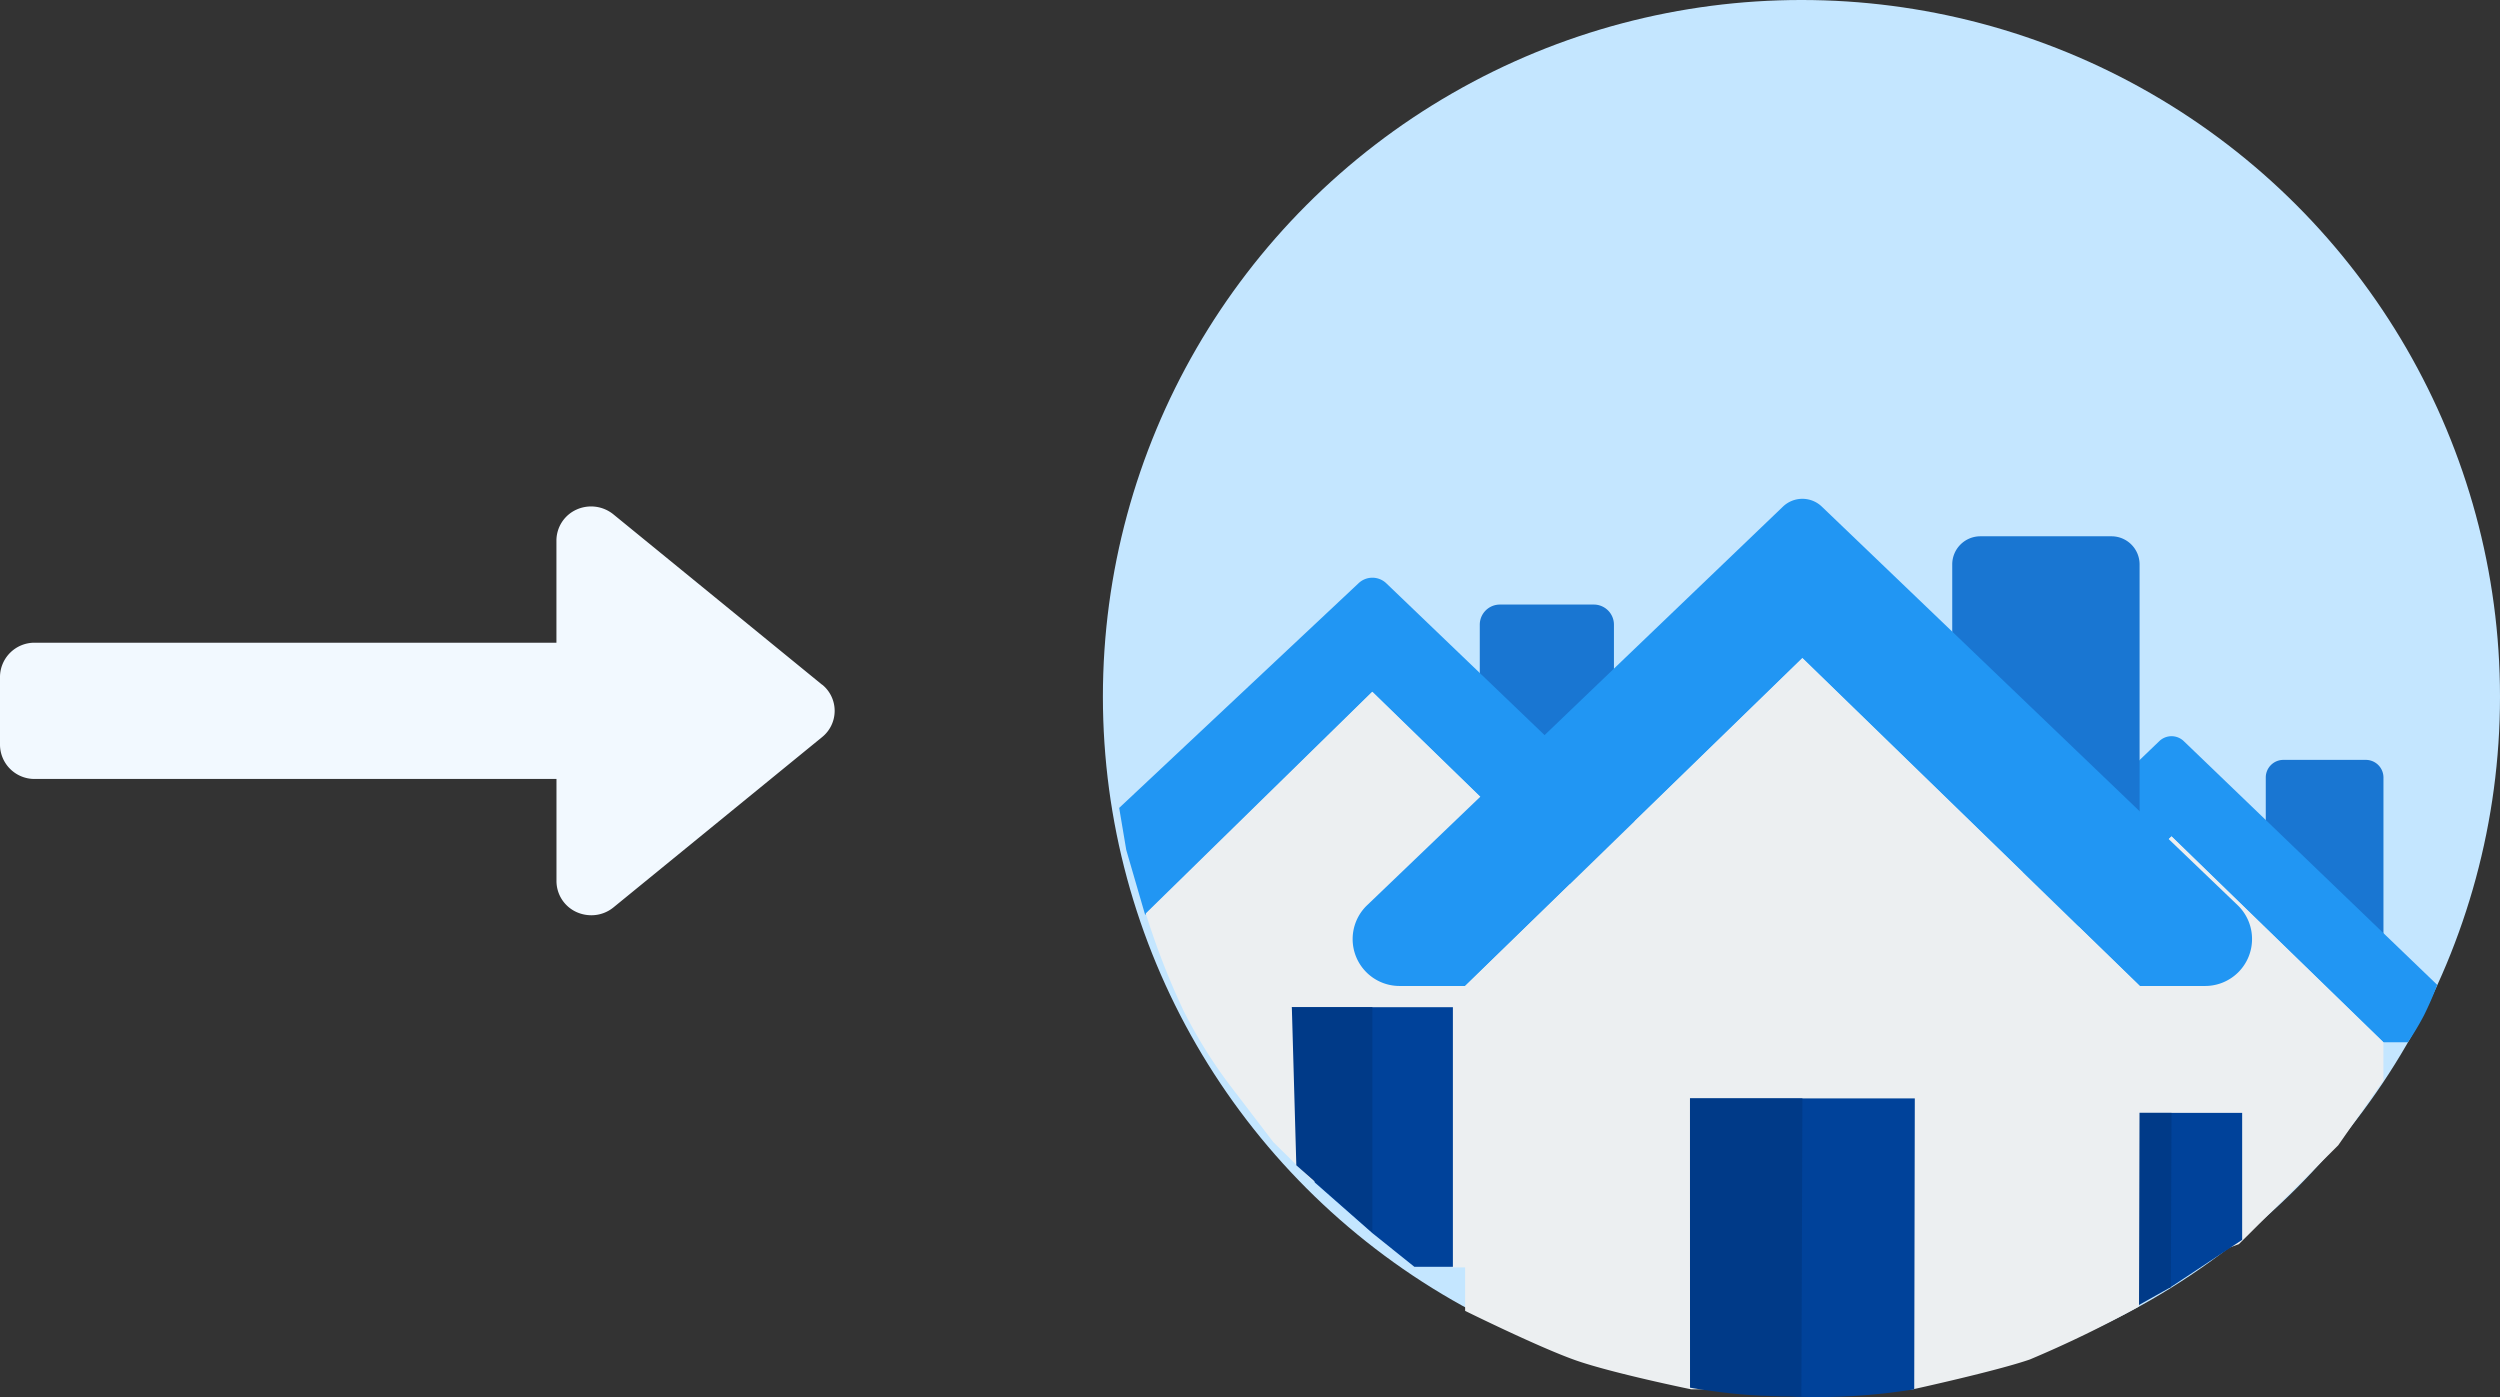 <svg xmlns="http://www.w3.org/2000/svg" width="51.893" height="29" viewBox="0 0 51.893 29">
  <rect x="0" y="0" width="51.893" height="29" fill="#333333" stroke="none"/>
  <g id="importing-properties-icon" transform="translate(0 -0.224)">
    <g id="properties-icon" transform="translate(22.893 0.224)">
      <ellipse id="Ellipse_778" data-name="Ellipse 778" cx="14.5" cy="14.461" rx="14.5" ry="14.461" fill="#c4e6ff"/>
      <g id="home_1_" data-name="home (1)" transform="translate(16.321 15.285)">
        <path id="Path_19733" data-name="Path 19733" d="M343.408,21.332H341.7a.366.366,0,0,0-.366.366v1.651a.365.365,0,0,0,.109.26l1.71,1.69a.366.366,0,0,0,.624-.26V21.7A.366.366,0,0,0,343.408,21.332Zm0,0" transform="translate(-333.517 -20.844)" fill="#1976d2"/>
        <path id="Path_19734" data-name="Path 19734" d="M11.1,5.794a5.555,5.555,0,0,1-.334.557h-.506l-4.4-4.274-4.4,4.274H.611a.611.611,0,0,1-.43-1.045L5.607.1a.366.366,0,0,1,.508,0l5.261,5.059A6.779,6.779,0,0,1,11.1,5.794Z" transform="translate(0 -0.001)" fill="#2196f3"/>
        <path id="Path_19735" data-name="Path 19735" d="M68.24,90.668l-4.4,4.274s-.039,3.794,0,3.877a5.064,5.064,0,0,0,1.041.683,4.289,4.289,0,0,0,.981.43,6.078,6.078,0,0,0,.921.24l2.855-1.04L71.7,97.08l.938-1.346v-.792Zm0,0" transform="translate(-62.379 -88.592)" fill="#eceff1"/>
        <path id="Path_19736" data-name="Path 19736" d="M192,341.332h2.931v2.636l-1.512,1-1-.448Zm0,0" transform="translate(-187.604 -333.517)" fill="#00429a"/>
        <path id="Path_19737" data-name="Path 19737" d="M192,341.332h1.465l-.014,3.617-1.41.79Zm0,0" transform="translate(-187.604 -333.517)" fill="#003a88"/>
      </g>
      <g id="home_1_2" data-name="home (1)" transform="translate(0.339 11.992)">
        <path id="Path_19733-2" data-name="Path 19733" d="M343.7,21.332h-1.95a.418.418,0,0,0-.418.418v1.883a.416.416,0,0,0,.124.3l1.95,1.928a.418.418,0,0,0,.711-.3V21.75A.418.418,0,0,0,343.7,21.332Zm0,0" transform="translate(-333.848 -20.775)" fill="#1976d2"/>
        <path id="Path_19734-2" data-name="Path 19734" d="M19.115,6.548a.7.7,0,0,1-.7.7h-.975L12.429,2.369,7.712,7,7.32,5.652l-.147-.873L12.139.118a.417.417,0,0,1,.58,0L18.9,6.047A.7.7,0,0,1,19.115,6.548Zm0,0" transform="translate(-7.174 -0.001)" fill="#2196f3"/>
        <path id="Path_19735-2" data-name="Path 19735" d="M70.2,90.668l-4.7,4.6a15.672,15.672,0,0,0,.781,2.013,10.07,10.07,0,0,0,1,1.6l.868,1.136.782.771,2.938,1.828h3.35V95.543Zm0,0" transform="translate(-64.949 -88.3)" fill="#eceff1"/>
        <path id="Path_19736-2" data-name="Path 19736" d="M192,341.332h3.343v5.388h-.8l-.873-.7-1.194-1.05Zm0,0" transform="translate(-188.417 -332.417)" fill="#00429a"/>
        <path id="Path_19737-2" data-name="Path 19737" d="M192,341.332h1.672v4.674l-1.579-1.393Zm0,0" transform="translate(-188.417 -332.417)" fill="#003a88"/>
      </g>
      <g id="home_1_3" data-name="home (1)" transform="translate(5.185 10.354)">
        <path id="Path_19733-3" data-name="Path 19733" d="M344.638,21.332h-2.723a.584.584,0,0,0-.583.583v2.629a.581.581,0,0,0,.173.415l2.723,2.691a.583.583,0,0,0,.993-.415V21.915A.584.584,0,0,0,344.638,21.332Zm0,0" transform="translate(-328.887 -20.554)" fill="#1976d2"/>
        <path id="Path_19734-3" data-name="Path 19734" d="M18.668,9.141a.973.973,0,0,1-.972.972H16.335l-7-6.806-7,6.806H.972A.973.973,0,0,1,.288,8.448L8.93.164a.583.583,0,0,1,.809,0L18.373,8.44A.972.972,0,0,1,18.668,9.141Zm0,0" transform="translate(0 -0.001)" fill="#2196f3"/>
        <path id="Path_19735-3" data-name="Path 19735" d="M70.964,90.668l-7,6.806v6.744s1.54.762,2.3,1.028,2.39.6,2.39.6l4.606,0s1.736-.38,2.426-.619a23.432,23.432,0,0,0,2.266-1.1l.017-6.654Zm0,0" transform="translate(-61.63 -87.362)" fill="#eceff1"/>
        <path id="Path_19736-3" data-name="Path 19736" d="M192,341.332h4.667l-.012,6.039a12.483,12.483,0,0,1-2.35.156h0a1.84,1.84,0,0,1-1.637-1.116Zm0,0" transform="translate(-184.999 -328.887)" fill="#00429a"/>
        <path id="Path_19737-3" data-name="Path 19737" d="M192,341.332h2.334l-.021,6.19s-.7.005-1.285-.049-1.027-.136-1.027-.136Zm0,0" transform="translate(-184.999 -328.887)" fill="#003a88"/>
      </g>
    </g>
    <g id="Group_12282" data-name="Group 12282" transform="translate(0 10.74)">
      <g id="Group_11730" data-name="Group 11730" transform="translate(0 0)">
        <path id="Path_25147" data-name="Path 25147" d="M17.066,163.7l-4.332-3.536a.735.735,0,0,0-.768-.1.706.706,0,0,0-.416.641v2.122H.722a.715.715,0,0,0-.722.707v1.414a.715.715,0,0,0,.722.707H11.551v2.122a.707.707,0,0,0,.416.641.746.746,0,0,0,.306.066.723.723,0,0,0,.462-.164l4.332-3.536a.7.7,0,0,0,0-1.086Z" transform="translate(0 -160.002)" fill="#f2f9ff"/>
      </g>
    </g>
  </g>
</svg>
